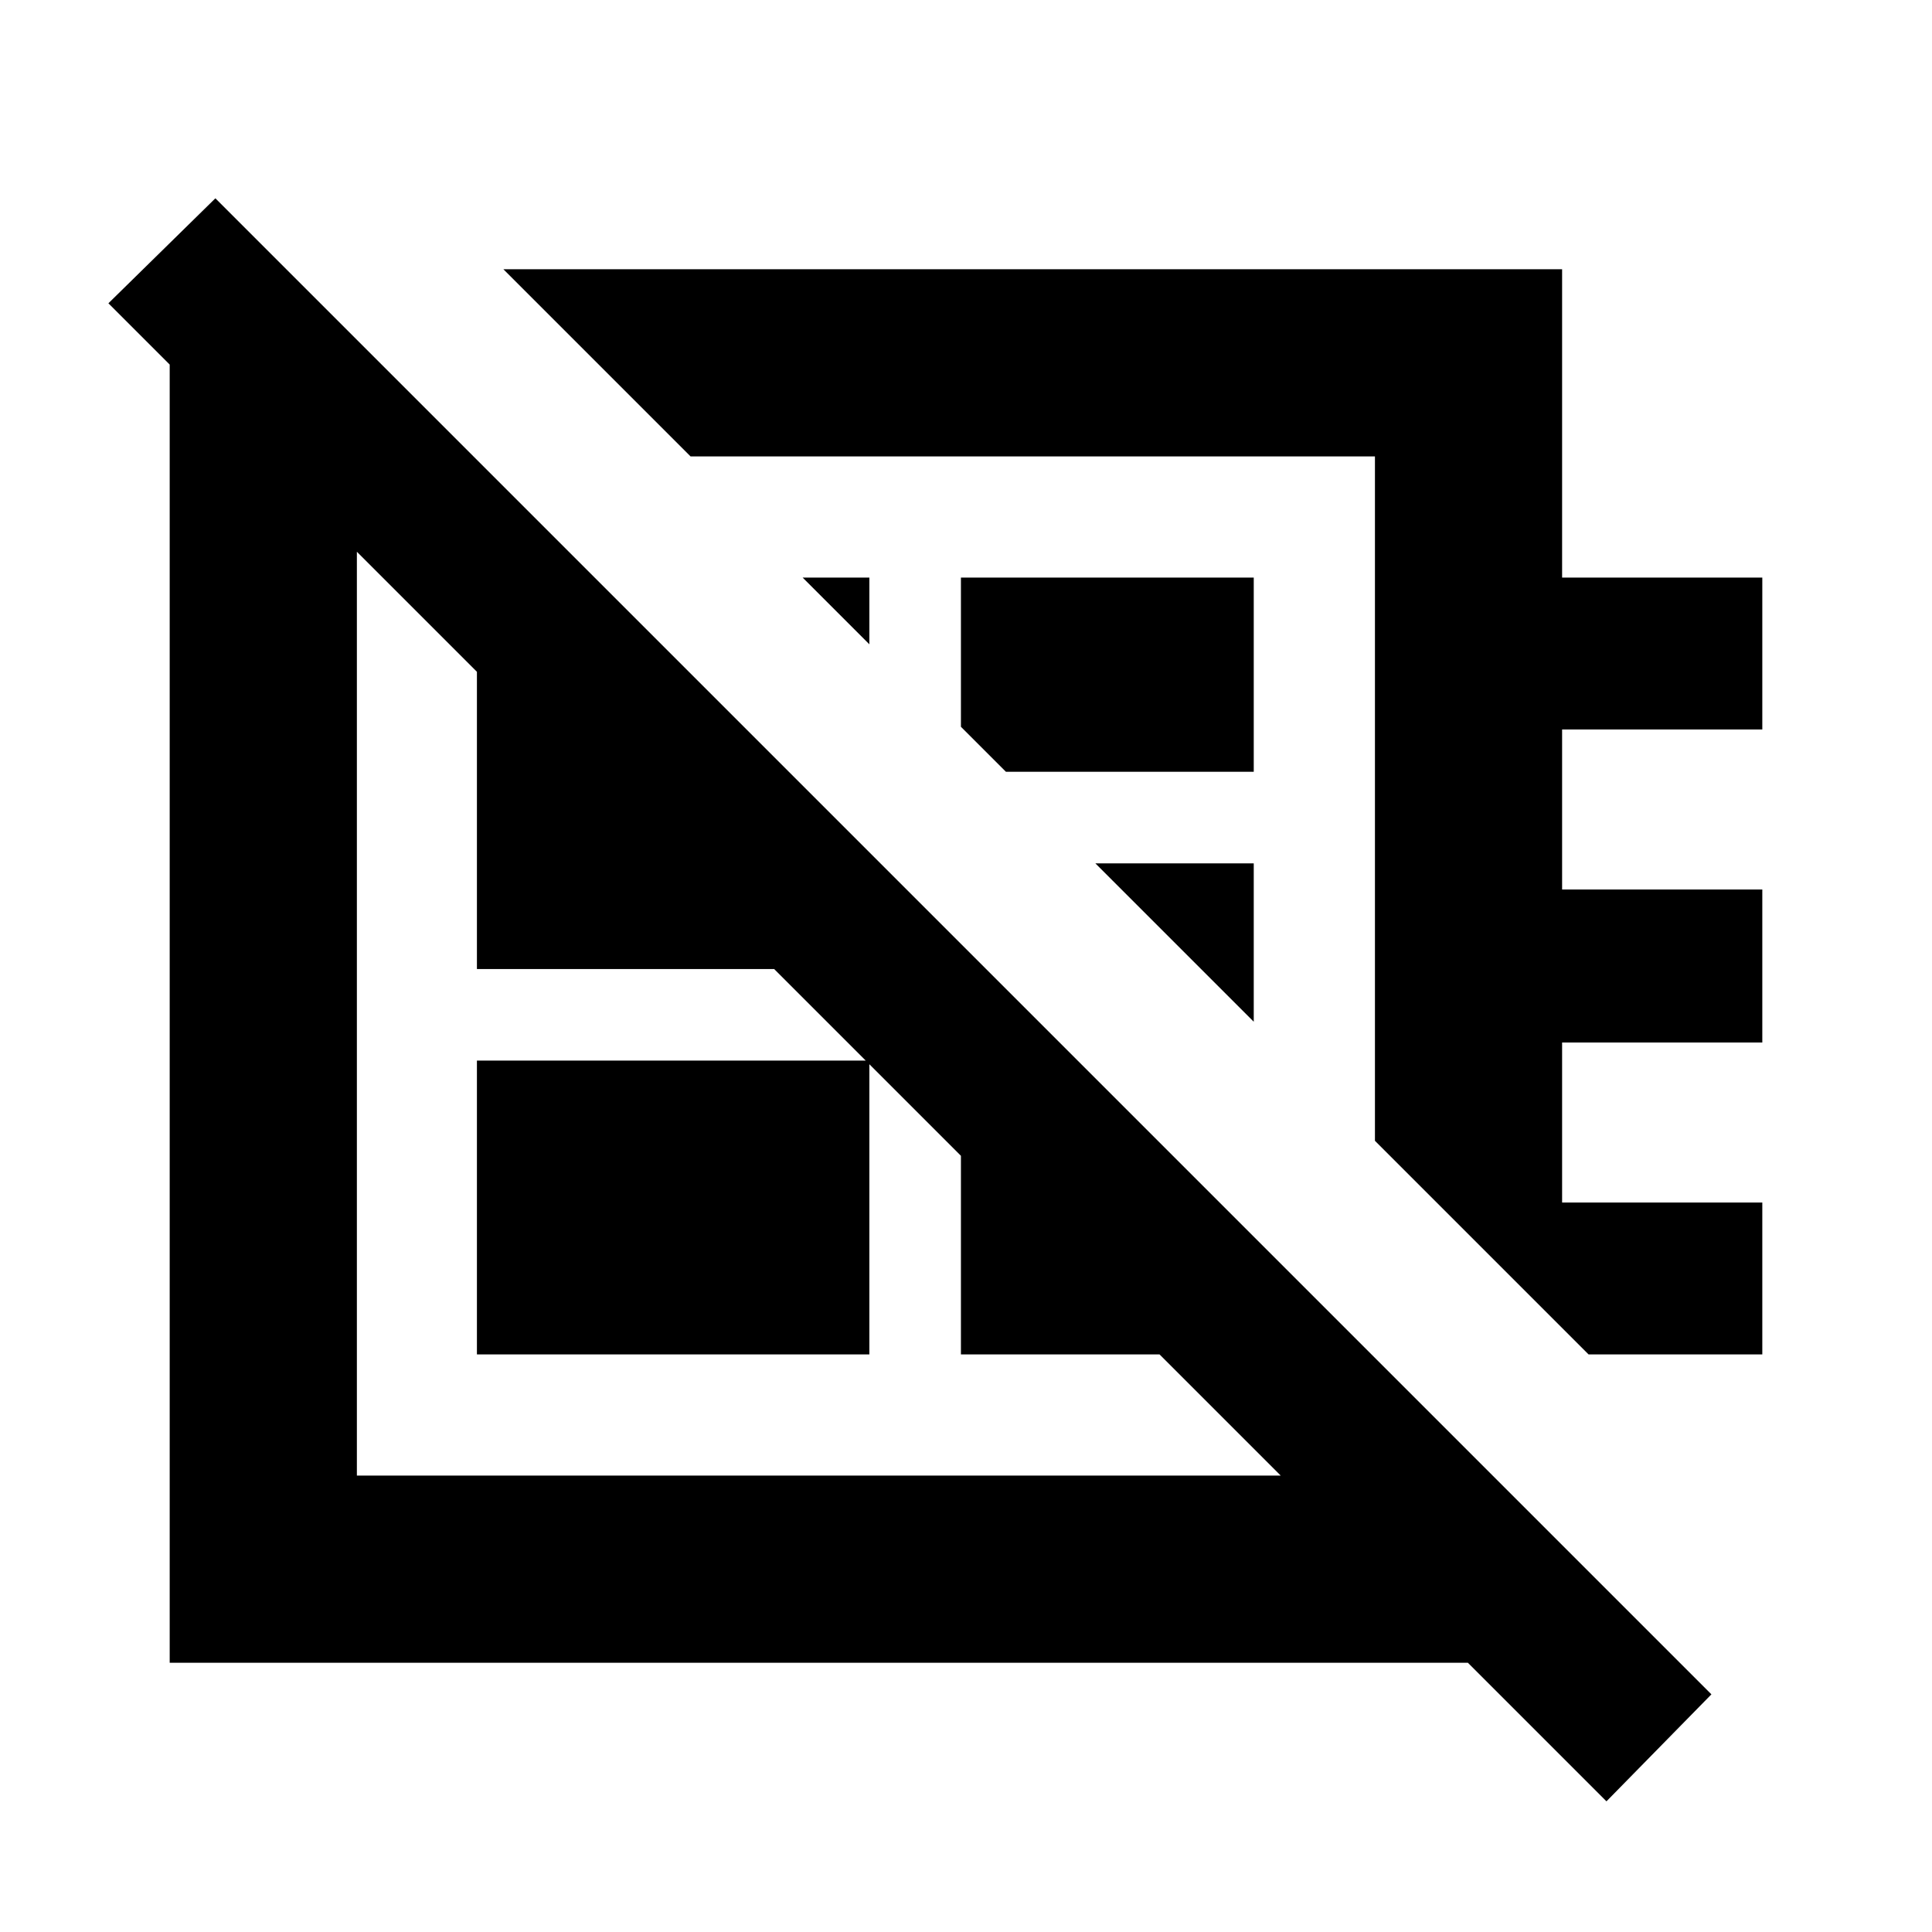 <svg xmlns="http://www.w3.org/2000/svg" height="20" viewBox="0 -960 960 960" width="20"><path d="M798.24-64.93 53.87-809.3l53.15-52.16 743.37 743.37-52.15 53.16ZM250.13-826.22H776.2V-673h99.48v75.48H776.2v79.5h99.48v76.04H776.2v79.5h99.48V-287h-86.33L683.2-393.15v-340.07H343.13l-93-93Zm181.85 186.37L398.83-673h33.15v33.15Zm67.87 63.35-22.37-22.37V-673h145.5v96.5H499.85Zm123.13 124.19L544.28-531h78.7v78.69ZM435.17-427Zm83.74-127.87ZM236.98-287v-146h195v146h-195Zm-86.96-531.46 85.24 85.24h-57.93v506.44H684.2v-57.5l82.78 82.78v67.72H84.32v-684.68h65.7ZM477.48-491l161.5 161.5v42.5h-161.5v-204Zm-182-182 150.5 150.5v44h-209V-673h58.5Z"/></svg>